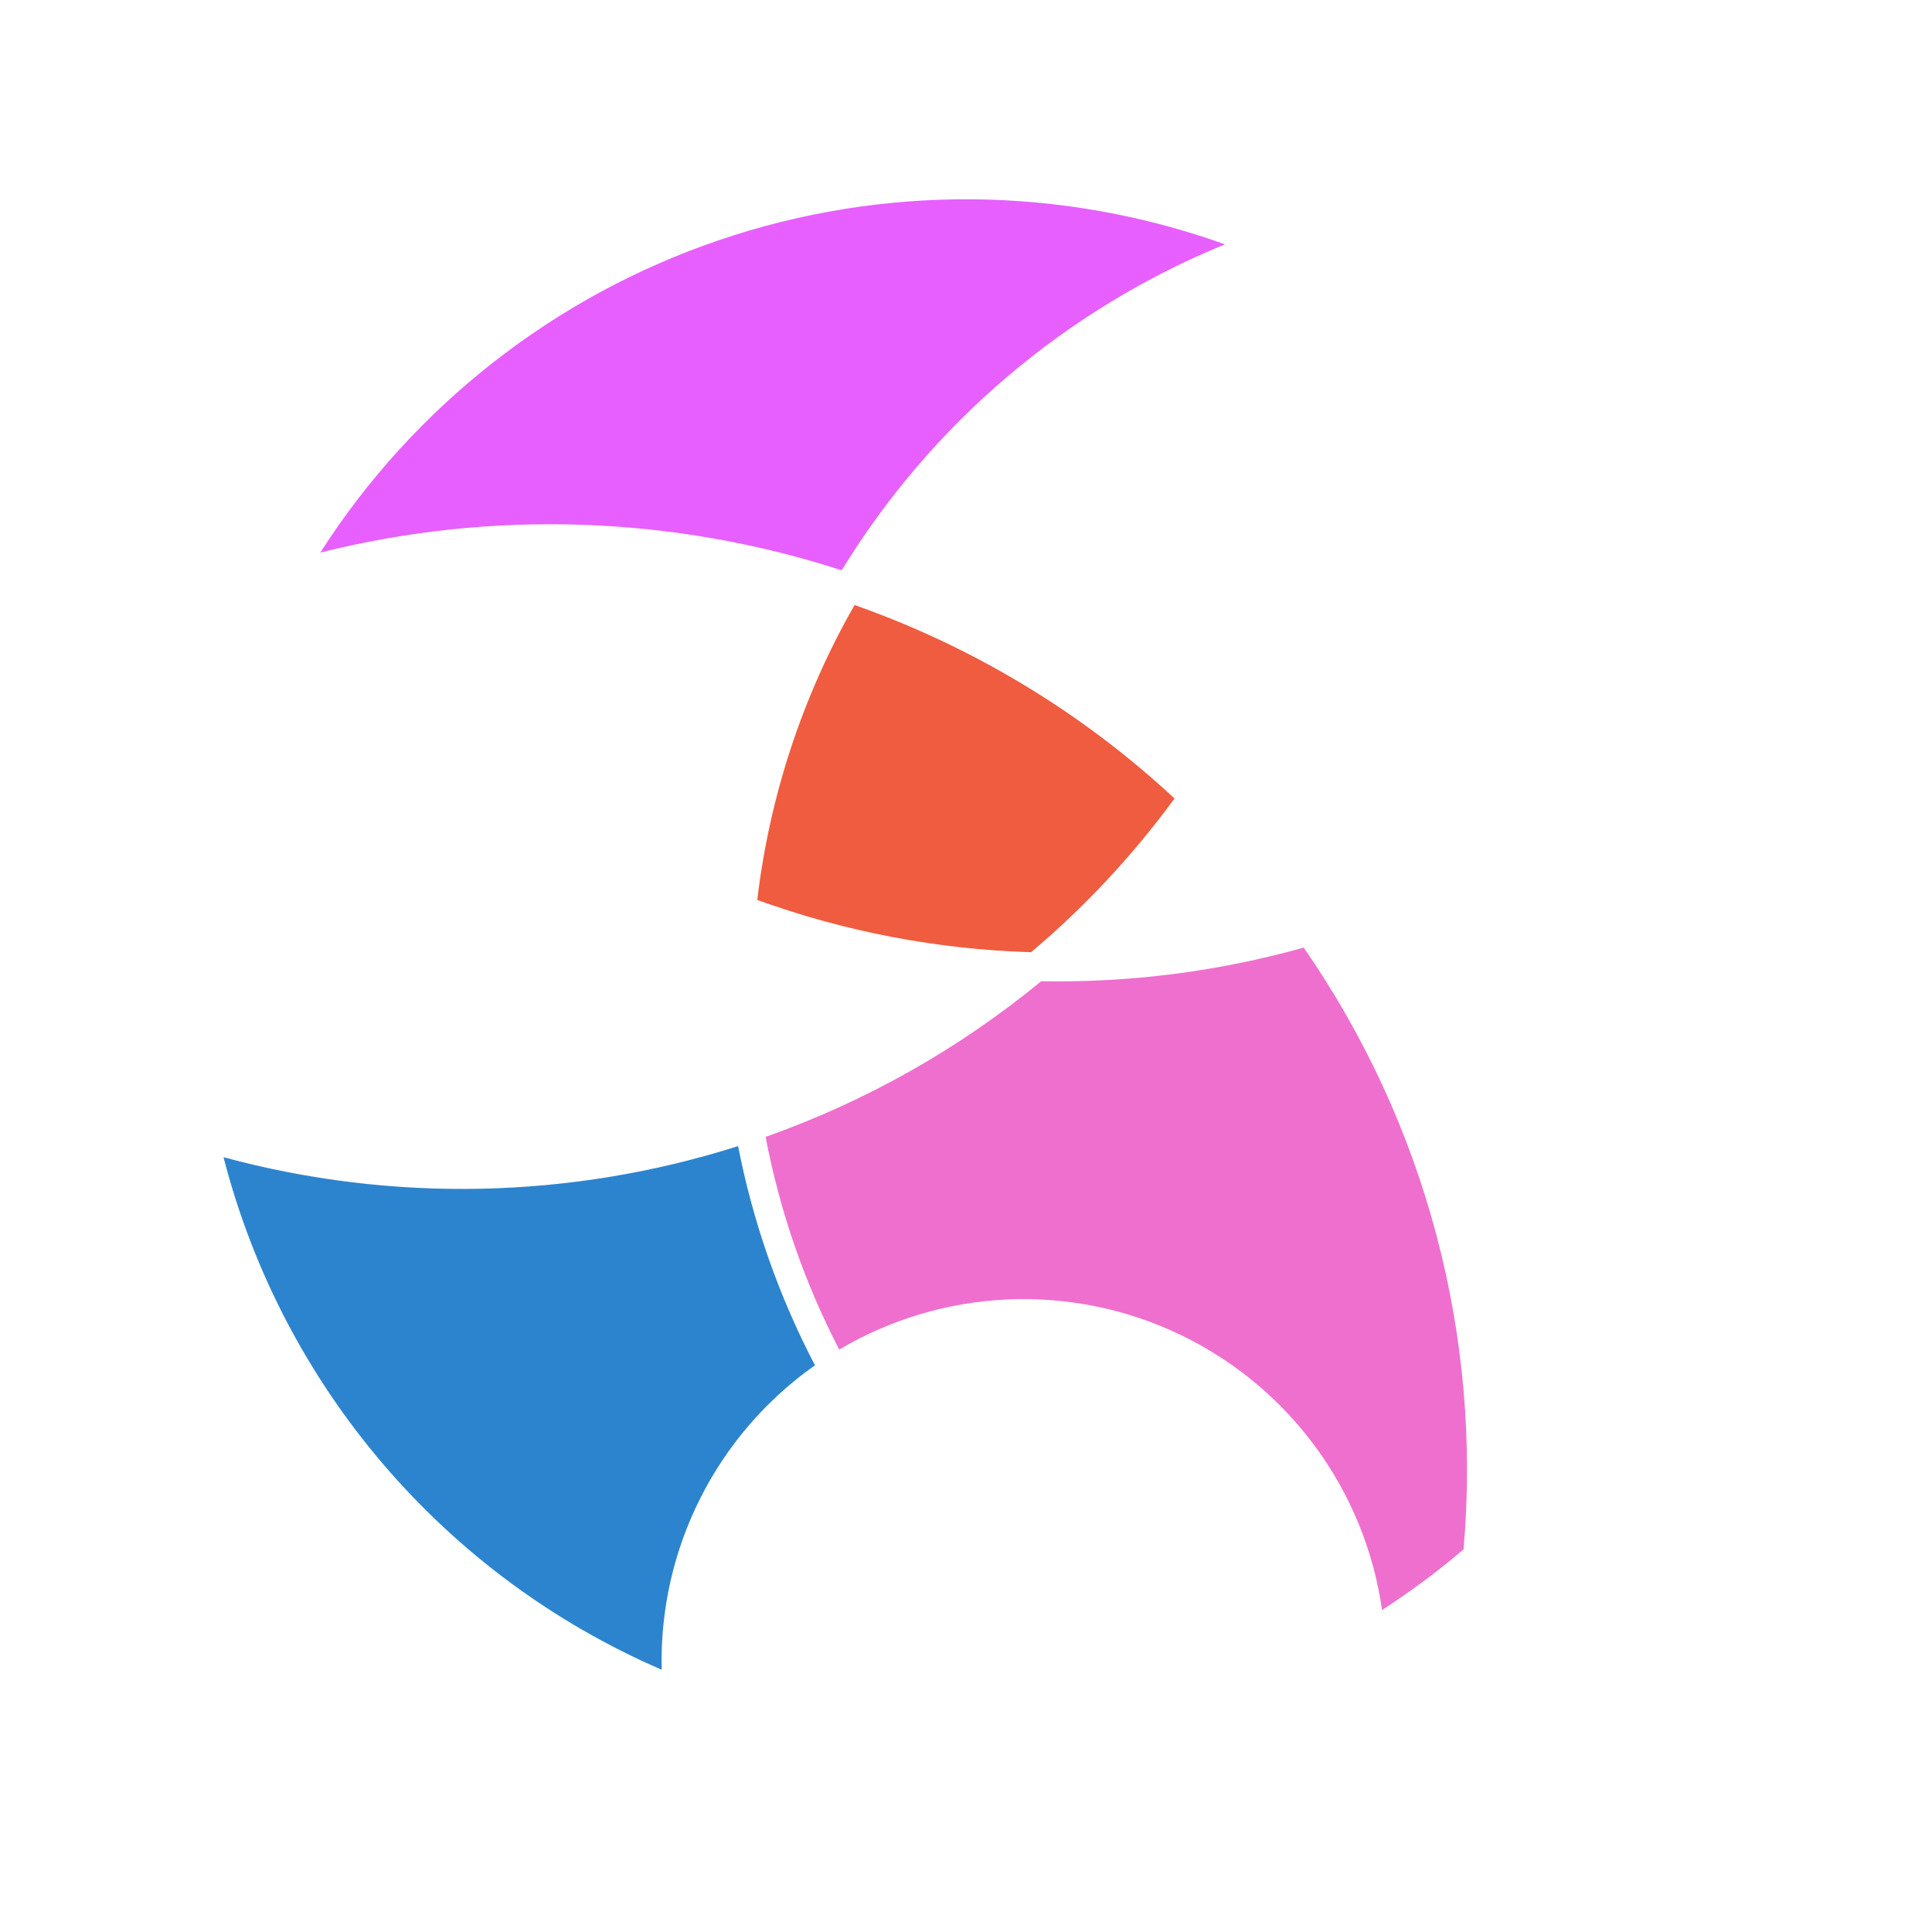 <svg id="Layer_1" style="enable-background:new 0 0 200 200;" version="1.1" viewBox="0 0 200 200" x="0px" xml:space="preserve" xmlns="http://www.w3.org/2000/svg" xmlns:xlink="http://www.w3.org/1999/xlink" y="0px"><path d="M78.392,93.163c9.102,3.292,18.67,5.119,28.344,5.411c5.567-4.695,10.552-10.038,14.85-15.916   c-9.548-8.88-20.823-15.697-33.122-20.027C83.089,72.028,79.664,82.412,78.392,93.163z" style="fill:#EF5C3F;"/><path d="M134.959,98.095c-8.841,2.476-17.996,3.649-27.176,3.482c-8.497,6.993-18.152,12.446-28.528,16.112   c1.46,7.67,4.027,15.088,7.621,22.02c10.772-6.376,24.016-6.953,35.303-1.539c11.286,5.415,19.124,16.106,20.892,28.498   c2.958-1.911,5.758-3.995,8.437-6.281C153.426,138.328,147.572,116.293,134.959,98.095z" style="fill:#EF6FCE;"/><path d="M33.157,57.202c9.691-15.136,24.233-26.535,41.245-32.331c17.013-5.796,35.489-5.647,52.406,0.424   c-16.484,6.732-30.386,18.555-39.677,33.744C69.668,53.378,50.965,52.742,33.157,57.202z" style="fill:#E75FFF;"/><path d="M23.137,119.793c17.498,4.742,35.993,4.343,53.27-1.149c1.545,7.907,4.225,15.549,7.958,22.689   c-10.214,7.203-16.165,19.023-15.869,31.518C45.994,163.119,29.251,143.535,23.137,119.793z" style="fill:#2C84CE;"/></svg>